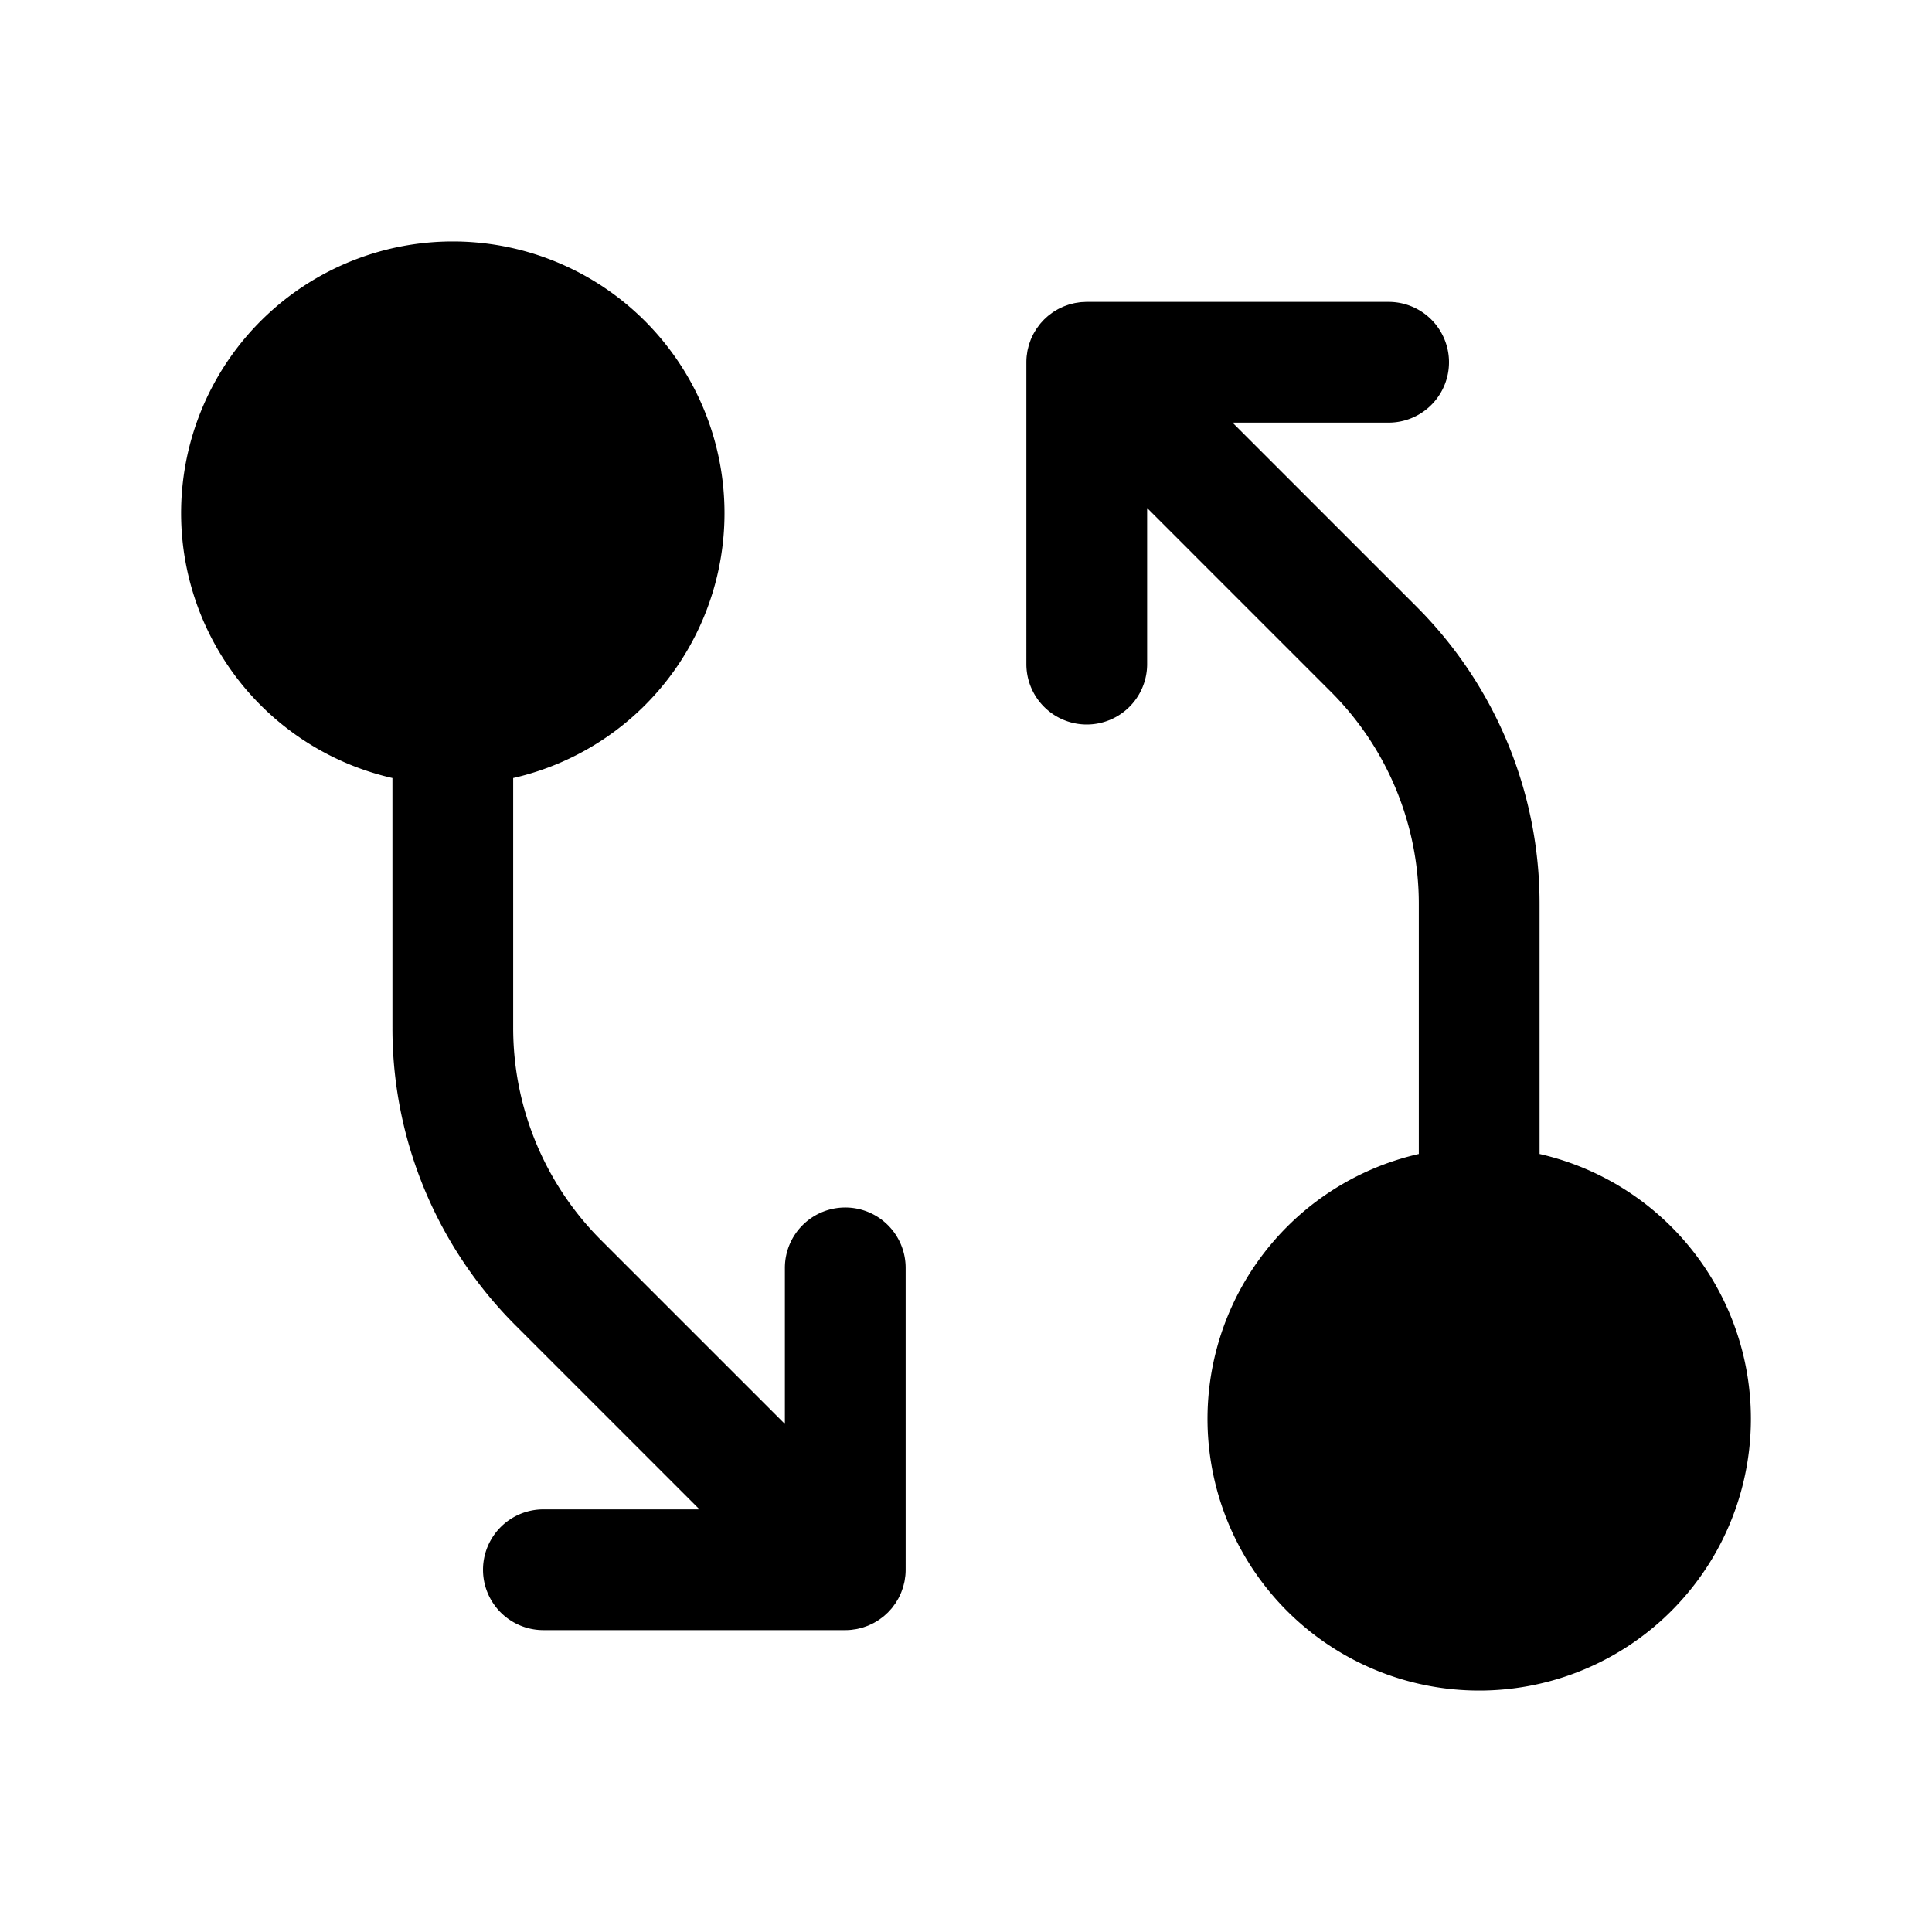 <svg id="Layer_1" data-name="Layer 1" xmlns="http://www.w3.org/2000/svg" viewBox="0 0 256 256">
  <rect width="256" height="256" fill="none"/>
  <g>
    <path d="M204.002,152.907l-.001-33.026a55.633,55.633,0,0,0-16.401-39.596L163.314,56h20.686a8,8,0,0,0,0-16h-40c-.149,0-.294.014-.441.022-.111.006-.223.006-.334.017-.172.016-.34.046-.509.073-.088.014-.177.023-.265.041-.168.033-.331.077-.495.121-.088.023-.178.042-.266.068-.153.046-.301.102-.45.157-.097.036-.196.067-.292.107-.134.055-.263.12-.394.182-.107.051-.215.098-.319.154-.121.064-.235.137-.351.207-.108.065-.218.126-.324.196-.118.079-.229.167-.342.252-.097.072-.196.14-.29.217-.15.123-.291.256-.431.389-.05.048-.104.089-.154.139-.06.059-.11.124-.167.185-.122.13-.245.258-.358.396-.094.115-.178.236-.265.355-.067.091-.138.179-.201.273-.087.13-.164.265-.243.399-.053.091-.111.179-.161.271-.071.133-.132.269-.195.405-.047.102-.099.201-.142.305-.054.13-.098.263-.145.396-.041.115-.085.227-.12.344-.04.132-.07.266-.103.4-.03.12-.063.238-.088.36-.031.154-.05.31-.071.466-.014.103-.034.205-.044.309q-.04.398-.04.797V88a8,8,0,0,0,16,0V67.315l24.284,24.285a39.731,39.731,0,0,1,11.716,28.281l.001,33.026a36,36,0,1,0,16-0Z"/>
    <path d="M112.002,160a8,8,0,0,0-8,8v20.686L79.717,164.4a39.736,39.736,0,0,1-11.716-28.281l-.001-33.026a36,36,0,1,0-16,0l.001,33.027a55.637,55.637,0,0,0,16.401,39.595L92.688,200H72.002a8,8,0,1,0,0,16h40c.264,0,.527-.014.79-.04.118-.012.232-.034.349-.05.142-.02.284-.037.425-.065.133-.026.261-.063.392-.096.123-.031.247-.058.368-.095.126-.038.249-.086.372-.13.123-.044.247-.085.368-.135.113-.047.222-.102.332-.154.127-.06.254-.116.378-.182.102-.055.199-.117.298-.176.125-.074.251-.145.374-.227.104-.069.201-.147.301-.221.11-.081.222-.158.328-.246.144-.118.279-.246.414-.374.055-.052.115-.099.169-.153.057-.056.104-.118.159-.176.125-.133.251-.265.367-.406.091-.111.171-.227.255-.342.07-.096.145-.188.211-.287.085-.127.159-.258.236-.388.056-.094.115-.186.167-.283.069-.129.128-.262.19-.394.049-.105.102-.209.147-.317.052-.126.095-.256.141-.384.042-.118.087-.234.124-.355.039-.129.068-.26.101-.39.031-.123.065-.244.09-.369.03-.151.048-.304.069-.457.015-.106.035-.21.046-.317q.04-.398.04-.797V168A8,8,0,0,0,112.002,160Z"/>
  </g>
</svg>
